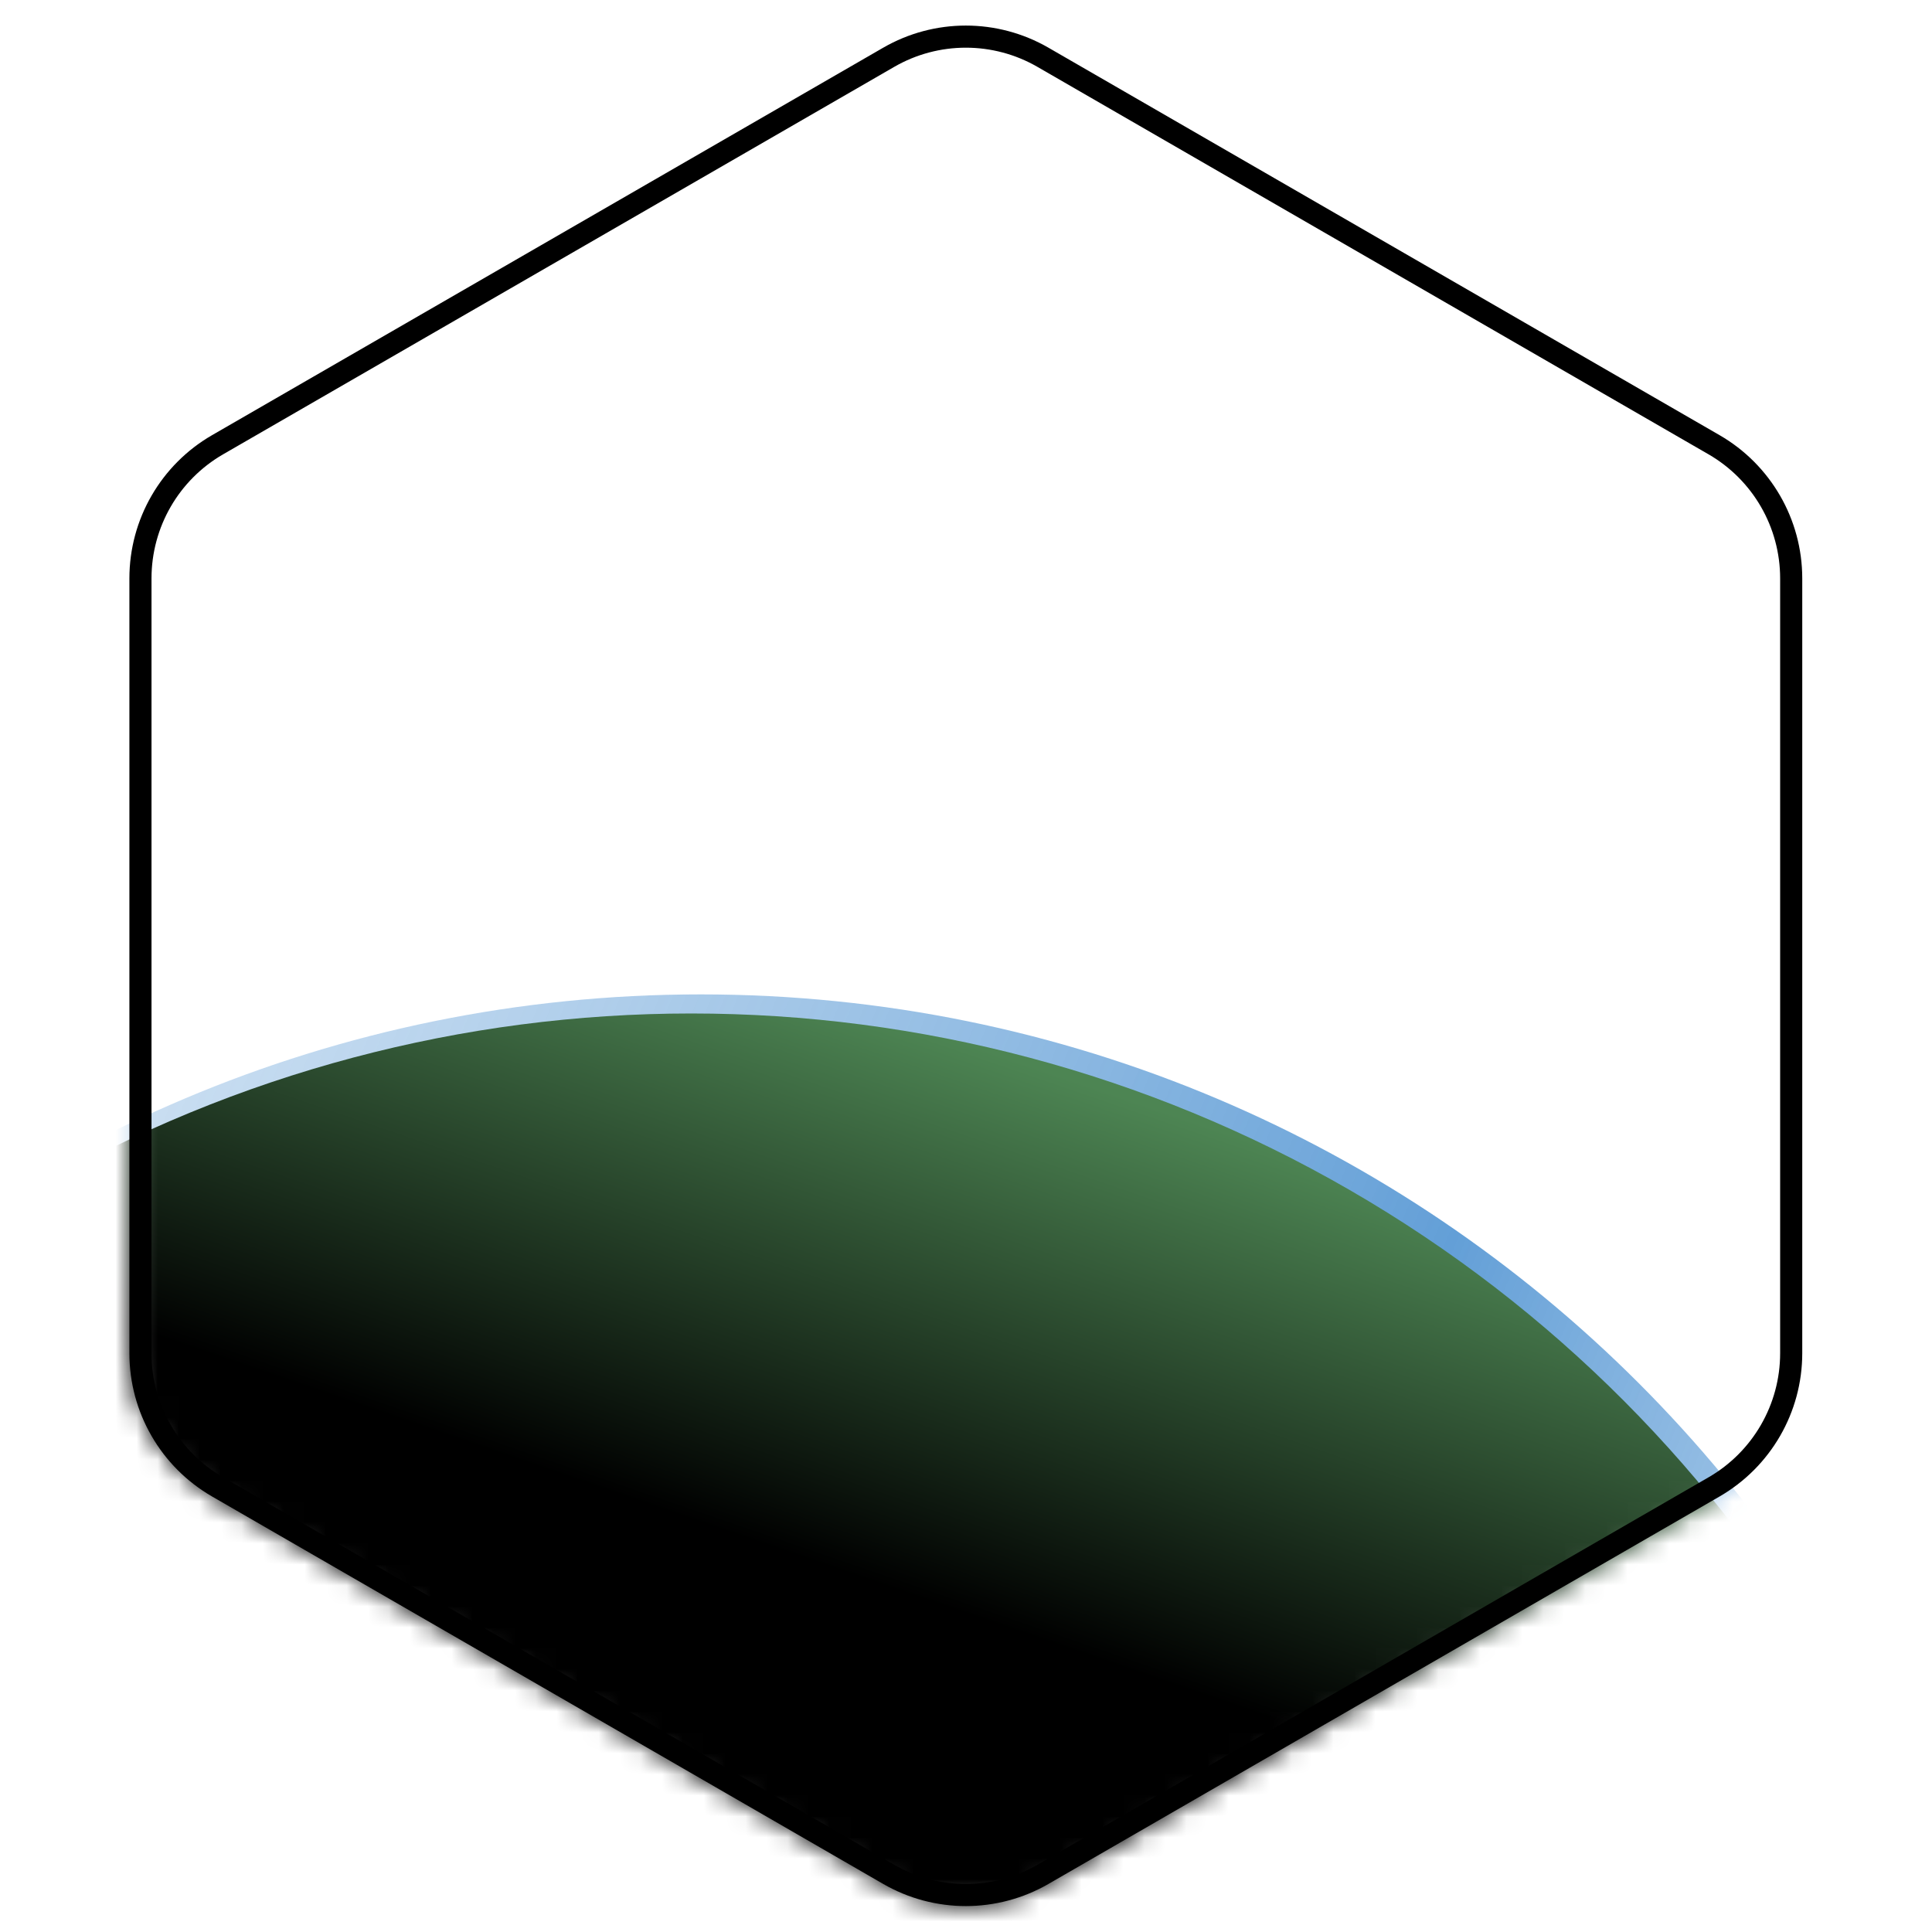 <svg width="92" height="92" viewBox="0 0 92 92" fill="none" xmlns="http://www.w3.org/2000/svg">
<mask id="mask0_472:1867" style="mask-type:alpha" maskUnits="userSpaceOnUse" x="6" y="1" width="80" height="90">
<path d="M42.054 2.273C44.491 0.867 47.492 0.867 49.929 2.273L81.884 20.723C84.32 22.129 85.821 24.729 85.821 27.542V64.441C85.821 67.254 84.32 69.854 81.884 71.26L49.929 89.71C47.492 91.117 44.491 91.117 42.054 89.71L10.099 71.26C7.663 69.854 6.162 67.254 6.162 64.441V27.542C6.162 24.729 7.663 22.129 10.099 20.723L42.054 2.273Z" fill="black"/>
</mask>
<g mask="url(#mask0_472:1867)">
<path d="M96.523 110.529C96.523 145.42 68.249 173.705 33.37 173.705C-1.509 173.705 -29.783 145.42 -29.783 110.529C-29.783 75.637 -1.509 47.352 33.37 47.352C68.249 47.352 96.523 75.637 96.523 110.529ZM-28.535 110.529C-28.535 144.731 -0.819 172.457 33.37 172.457C67.559 172.457 95.275 144.731 95.275 110.529C95.275 76.326 67.559 48.6 33.37 48.6C-0.819 48.6 -28.535 76.326 -28.535 110.529Z" fill="url(#paint0_linear_472:1867)"/>
<ellipse cx="32.916" cy="110.983" rx="62.699" ry="62.722" fill="url(#paint1_linear_472:1867)"/>
</g>
<path d="M42.318 2.729C44.591 1.416 47.392 1.416 49.666 2.729L81.621 21.178C83.894 22.491 85.295 24.917 85.295 27.542V64.441C85.295 67.066 83.894 69.492 81.621 70.805L49.666 89.254C47.392 90.567 44.591 90.567 42.318 89.254L10.362 70.805C8.088 69.492 6.688 67.066 6.688 64.441V27.542C6.688 24.917 8.088 22.491 10.362 21.178L42.318 2.729Z" stroke="black" stroke-width="1.053"/>
<defs>
<linearGradient id="paint0_linear_472:1867" x1="-69.002" y1="10" x2="153.998" y2="103" gradientUnits="userSpaceOnUse">
<stop stop-color="white" stop-opacity="0"/>
<stop offset="0.606" stop-color="#639FD7"/>
<stop offset="1" stop-color="white" stop-opacity="0"/>
</linearGradient>
<linearGradient id="paint1_linear_472:1867" x1="56.772" y1="53.359" x2="48.417" y2="77.7" gradientUnits="userSpaceOnUse">
<stop stop-color="#4D8553"/>
<stop offset="1"/>
</linearGradient>
</defs>
</svg>
